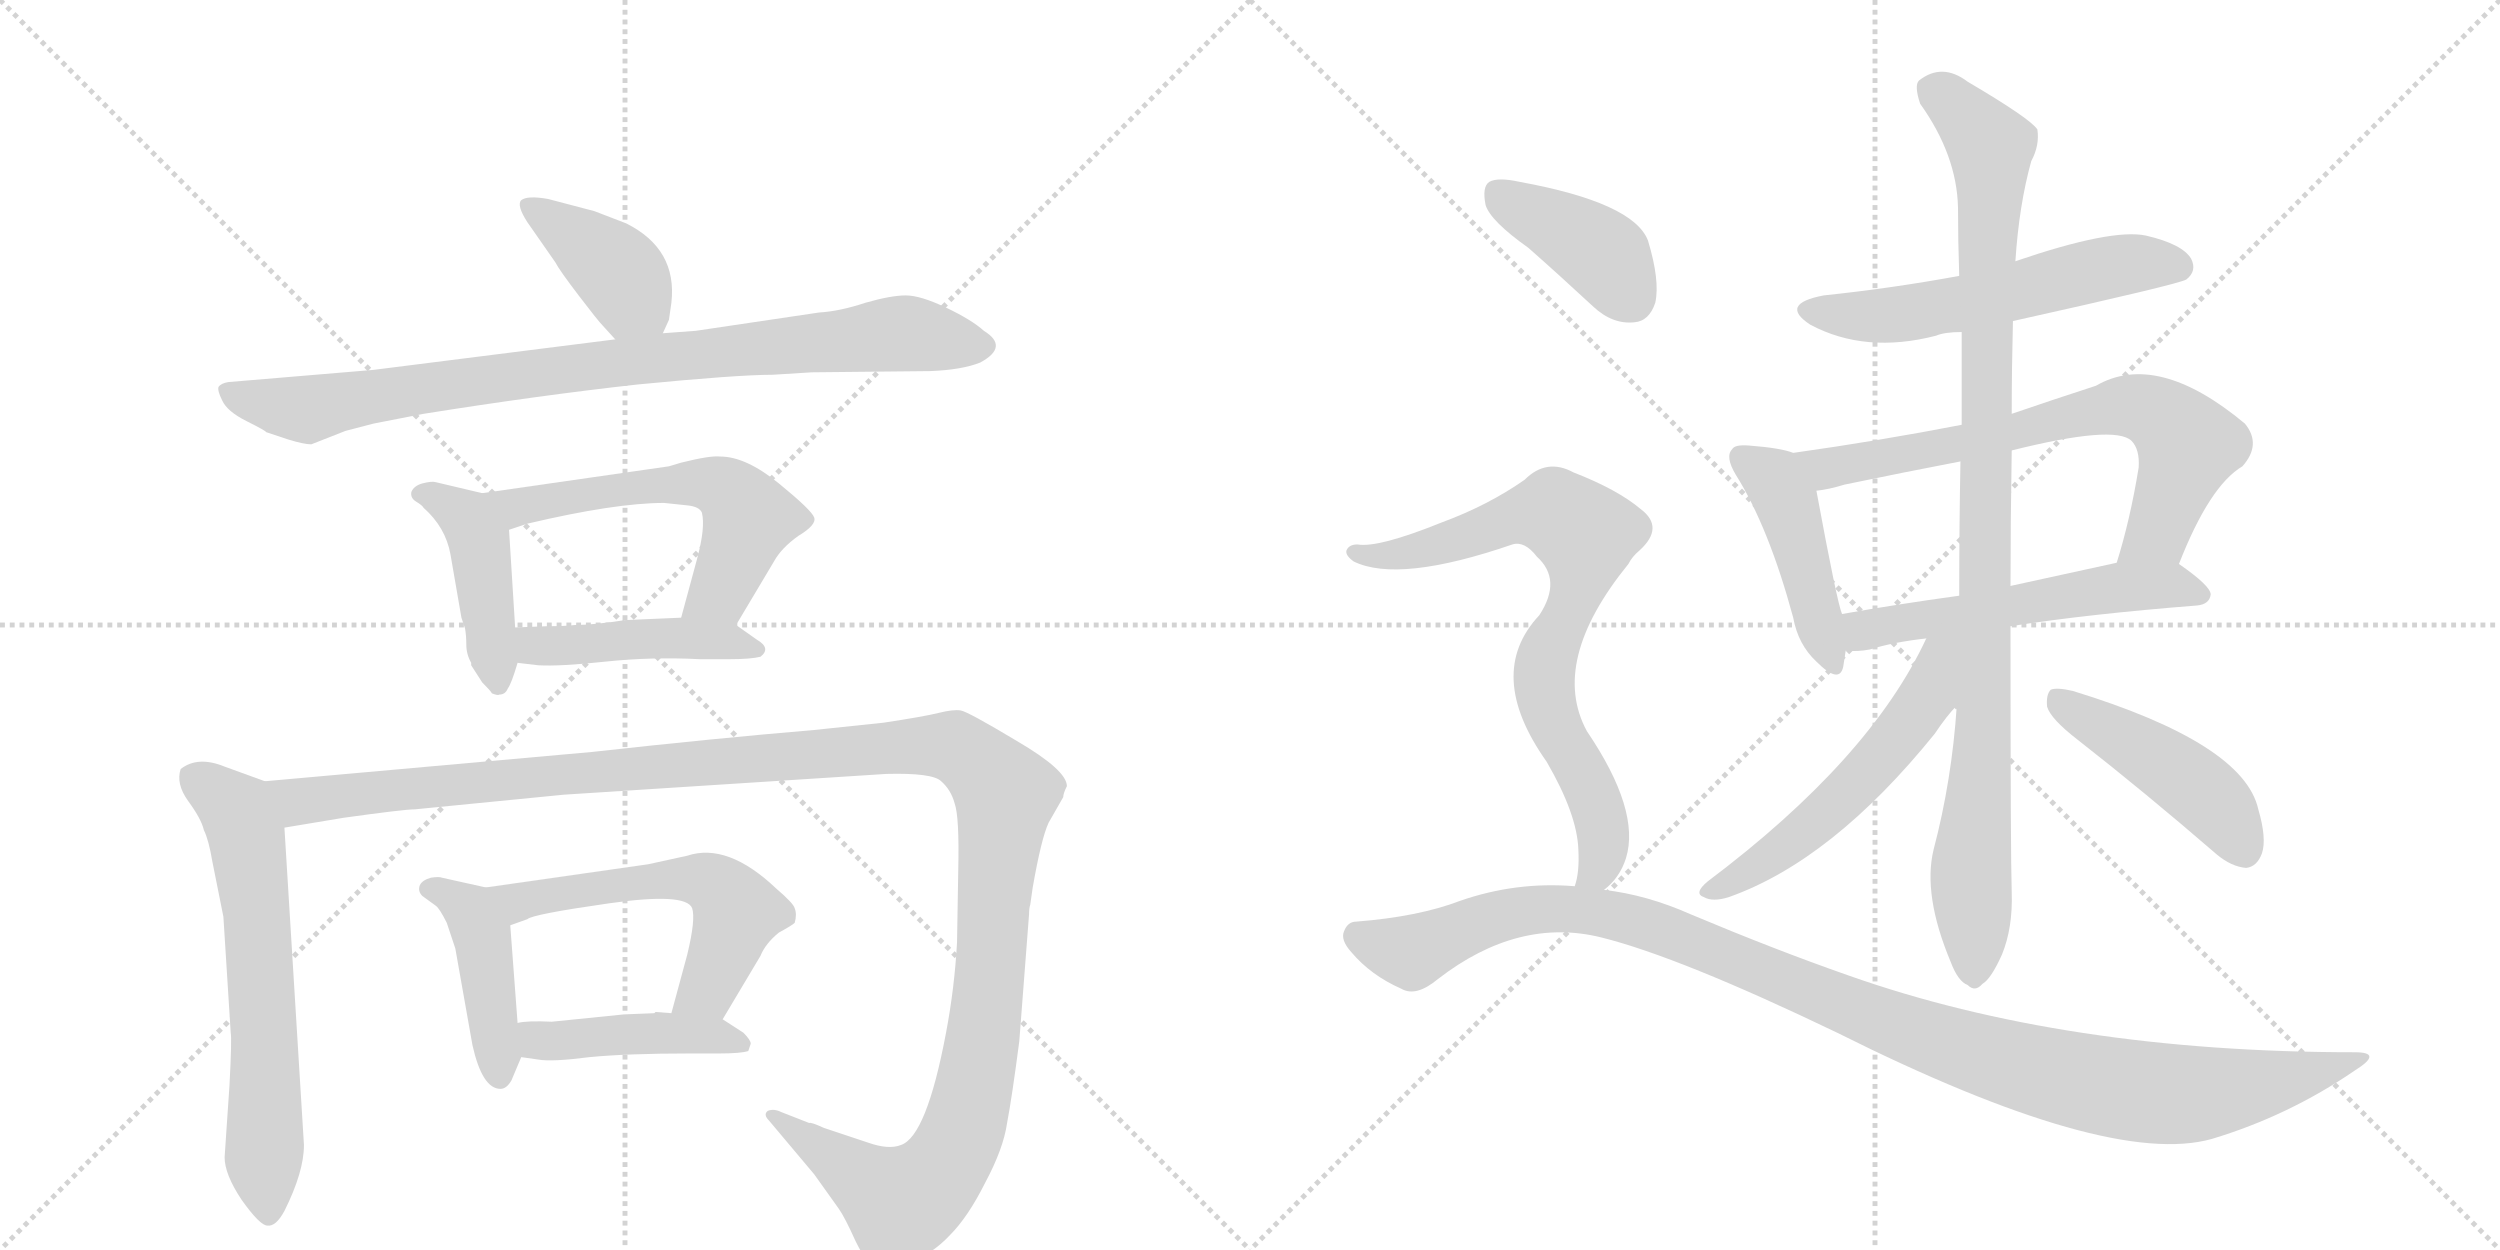 <svg version="1.1" viewBox="0 0 2048 1024" xmlns="http://www.w3.org/2000/svg">
  <g stroke="lightgray" stroke-dasharray="1,1" stroke-width="1" transform="scale(4, 4)">
    <line x1="0" y1="0" x2="256" y2="256"></line>
    <line x1="256" y1="0" x2="0" y2="256"></line>
    <line x1="128" y1="0" x2="128" y2="256"></line>
    <line x1="0" y1="128" x2="256" y2="128"></line>
    <line x1="256" y1="0" x2="512" y2="256"></line>
    <line x1="512" y1="0" x2="256" y2="256"></line>
    <line x1="384" y1="0" x2="384" y2="256"></line>
    <line x1="256" y1="128" x2="512" y2="128"></line>
  </g>
<g transform="scale(1, -1) translate(0, -850)">
   <style type="text/css">
    @keyframes keyframes0 {
      from {
       stroke: black;
       stroke-dashoffset: 398;
       stroke-width: 128;
       }
       56% {
       animation-timing-function: step-end;
       stroke: black;
       stroke-dashoffset: 0;
       stroke-width: 128;
       }
       to {
       stroke: black;
       stroke-width: 1024;
       }
       }
       #make-me-a-hanzi-animation-0 {
         animation: keyframes0 0.574s both;
         animation-delay: 0s;
         animation-timing-function: linear;
       }
    @keyframes keyframes1 {
      from {
       stroke: black;
       stroke-dashoffset: 879;
       stroke-width: 128;
       }
       74% {
       animation-timing-function: step-end;
       stroke: black;
       stroke-dashoffset: 0;
       stroke-width: 128;
       }
       to {
       stroke: black;
       stroke-width: 1024;
       }
       }
       #make-me-a-hanzi-animation-1 {
         animation: keyframes1 0.965s both;
         animation-delay: 0.574s;
         animation-timing-function: linear;
       }
    @keyframes keyframes2 {
      from {
       stroke: black;
       stroke-dashoffset: 437;
       stroke-width: 128;
       }
       59% {
       animation-timing-function: step-end;
       stroke: black;
       stroke-dashoffset: 0;
       stroke-width: 128;
       }
       to {
       stroke: black;
       stroke-width: 1024;
       }
       }
       #make-me-a-hanzi-animation-2 {
         animation: keyframes2 0.606s both;
         animation-delay: 1.539s;
         animation-timing-function: linear;
       }
    @keyframes keyframes3 {
      from {
       stroke: black;
       stroke-dashoffset: 576;
       stroke-width: 128;
       }
       65% {
       animation-timing-function: step-end;
       stroke: black;
       stroke-dashoffset: 0;
       stroke-width: 128;
       }
       to {
       stroke: black;
       stroke-width: 1024;
       }
       }
       #make-me-a-hanzi-animation-3 {
         animation: keyframes3 0.719s both;
         animation-delay: 2.145s;
         animation-timing-function: linear;
       }
    @keyframes keyframes4 {
      from {
       stroke: black;
       stroke-dashoffset: 448;
       stroke-width: 128;
       }
       59% {
       animation-timing-function: step-end;
       stroke: black;
       stroke-dashoffset: 0;
       stroke-width: 128;
       }
       to {
       stroke: black;
       stroke-width: 1024;
       }
       }
       #make-me-a-hanzi-animation-4 {
         animation: keyframes4 0.615s both;
         animation-delay: 2.864s;
         animation-timing-function: linear;
       }
    @keyframes keyframes5 {
      from {
       stroke: black;
       stroke-dashoffset: 633;
       stroke-width: 128;
       }
       67% {
       animation-timing-function: step-end;
       stroke: black;
       stroke-dashoffset: 0;
       stroke-width: 128;
       }
       to {
       stroke: black;
       stroke-width: 1024;
       }
       }
       #make-me-a-hanzi-animation-5 {
         animation: keyframes5 0.765s both;
         animation-delay: 3.478s;
         animation-timing-function: linear;
       }
    @keyframes keyframes6 {
      from {
       stroke: black;
       stroke-dashoffset: 1358;
       stroke-width: 128;
       }
       82% {
       animation-timing-function: step-end;
       stroke: black;
       stroke-dashoffset: 0;
       stroke-width: 128;
       }
       to {
       stroke: black;
       stroke-width: 1024;
       }
       }
       #make-me-a-hanzi-animation-6 {
         animation: keyframes6 1.355s both;
         animation-delay: 4.243s;
         animation-timing-function: linear;
       }
    @keyframes keyframes7 {
      from {
       stroke: black;
       stroke-dashoffset: 433;
       stroke-width: 128;
       }
       58% {
       animation-timing-function: step-end;
       stroke: black;
       stroke-dashoffset: 0;
       stroke-width: 128;
       }
       to {
       stroke: black;
       stroke-width: 1024;
       }
       }
       #make-me-a-hanzi-animation-7 {
         animation: keyframes7 0.602s both;
         animation-delay: 5.598s;
         animation-timing-function: linear;
       }
    @keyframes keyframes8 {
      from {
       stroke: black;
       stroke-dashoffset: 563;
       stroke-width: 128;
       }
       65% {
       animation-timing-function: step-end;
       stroke: black;
       stroke-dashoffset: 0;
       stroke-width: 128;
       }
       to {
       stroke: black;
       stroke-width: 1024;
       }
       }
       #make-me-a-hanzi-animation-8 {
         animation: keyframes8 0.708s both;
         animation-delay: 6.201s;
         animation-timing-function: linear;
       }
    @keyframes keyframes9 {
      from {
       stroke: black;
       stroke-dashoffset: 438;
       stroke-width: 128;
       }
       59% {
       animation-timing-function: step-end;
       stroke: black;
       stroke-dashoffset: 0;
       stroke-width: 128;
       }
       to {
       stroke: black;
       stroke-width: 1024;
       }
       }
       #make-me-a-hanzi-animation-9 {
         animation: keyframes9 0.606s both;
         animation-delay: 6.909s;
         animation-timing-function: linear;
       }
    @keyframes keyframes10 {
      from {
       stroke: black;
       stroke-dashoffset: 561;
       stroke-width: 128;
       }
       65% {
       animation-timing-function: step-end;
       stroke: black;
       stroke-dashoffset: 0;
       stroke-width: 128;
       }
       to {
       stroke: black;
       stroke-width: 1024;
       }
       }
       #make-me-a-hanzi-animation-10 {
         animation: keyframes10 0.707s both;
         animation-delay: 7.515s;
         animation-timing-function: linear;
       }
    @keyframes keyframes11 {
      from {
       stroke: black;
       stroke-dashoffset: 443;
       stroke-width: 128;
       }
       59% {
       animation-timing-function: step-end;
       stroke: black;
       stroke-dashoffset: 0;
       stroke-width: 128;
       }
       to {
       stroke: black;
       stroke-width: 1024;
       }
       }
       #make-me-a-hanzi-animation-11 {
         animation: keyframes11 0.611s both;
         animation-delay: 8.222s;
         animation-timing-function: linear;
       }
    @keyframes keyframes12 {
      from {
       stroke: black;
       stroke-dashoffset: 701;
       stroke-width: 128;
       }
       70% {
       animation-timing-function: step-end;
       stroke: black;
       stroke-dashoffset: 0;
       stroke-width: 128;
       }
       to {
       stroke: black;
       stroke-width: 1024;
       }
       }
       #make-me-a-hanzi-animation-12 {
         animation: keyframes12 0.82s both;
         animation-delay: 8.833s;
         animation-timing-function: linear;
       }
    @keyframes keyframes13 {
      from {
       stroke: black;
       stroke-dashoffset: 548;
       stroke-width: 128;
       }
       64% {
       animation-timing-function: step-end;
       stroke: black;
       stroke-dashoffset: 0;
       stroke-width: 128;
       }
       to {
       stroke: black;
       stroke-width: 1024;
       }
       }
       #make-me-a-hanzi-animation-13 {
         animation: keyframes13 0.696s both;
         animation-delay: 9.653s;
         animation-timing-function: linear;
       }
    @keyframes keyframes14 {
      from {
       stroke: black;
       stroke-dashoffset: 997;
       stroke-width: 128;
       }
       76% {
       animation-timing-function: step-end;
       stroke: black;
       stroke-dashoffset: 0;
       stroke-width: 128;
       }
       to {
       stroke: black;
       stroke-width: 1024;
       }
       }
       #make-me-a-hanzi-animation-14 {
         animation: keyframes14 1.061s both;
         animation-delay: 10.349s;
         animation-timing-function: linear;
       }
    @keyframes keyframes15 {
      from {
       stroke: black;
       stroke-dashoffset: 545;
       stroke-width: 128;
       }
       64% {
       animation-timing-function: step-end;
       stroke: black;
       stroke-dashoffset: 0;
       stroke-width: 128;
       }
       to {
       stroke: black;
       stroke-width: 1024;
       }
       }
       #make-me-a-hanzi-animation-15 {
         animation: keyframes15 0.694s both;
         animation-delay: 11.41s;
         animation-timing-function: linear;
       }
    @keyframes keyframes16 {
      from {
       stroke: black;
       stroke-dashoffset: 457;
       stroke-width: 128;
       }
       60% {
       animation-timing-function: step-end;
       stroke: black;
       stroke-dashoffset: 0;
       stroke-width: 128;
       }
       to {
       stroke: black;
       stroke-width: 1024;
       }
       }
       #make-me-a-hanzi-animation-16 {
         animation: keyframes16 0.622s both;
         animation-delay: 12.104s;
         animation-timing-function: linear;
       }
    @keyframes keyframes17 {
      from {
       stroke: black;
       stroke-dashoffset: 398;
       stroke-width: 128;
       }
       56% {
       animation-timing-function: step-end;
       stroke: black;
       stroke-dashoffset: 0;
       stroke-width: 128;
       }
       to {
       stroke: black;
       stroke-width: 1024;
       }
       }
       #make-me-a-hanzi-animation-17 {
         animation: keyframes17 0.574s both;
         animation-delay: 12.726s;
         animation-timing-function: linear;
       }
    @keyframes keyframes18 {
      from {
       stroke: black;
       stroke-dashoffset: 763;
       stroke-width: 128;
       }
       71% {
       animation-timing-function: step-end;
       stroke: black;
       stroke-dashoffset: 0;
       stroke-width: 128;
       }
       to {
       stroke: black;
       stroke-width: 1024;
       }
       }
       #make-me-a-hanzi-animation-18 {
         animation: keyframes18 0.871s both;
         animation-delay: 13.3s;
         animation-timing-function: linear;
       }
    @keyframes keyframes19 {
      from {
       stroke: black;
       stroke-dashoffset: 1101;
       stroke-width: 128;
       }
       78% {
       animation-timing-function: step-end;
       stroke: black;
       stroke-dashoffset: 0;
       stroke-width: 128;
       }
       to {
       stroke: black;
       stroke-width: 1024;
       }
       }
       #make-me-a-hanzi-animation-19 {
         animation: keyframes19 1.146s both;
         animation-delay: 14.171s;
         animation-timing-function: linear;
       }
</style>
<path d="M 543 577 L 548 588 L 550 602 Q 555 646 513 667 L 487 677 L 449 687 Q 432 690 427 686 Q 423 682 432 668 L 455 635 Q 458 629 474 608 Q 490 587 494 583 L 504 572 C 524 550 531 550 543 577 Z" fill="lightgray"></path> 
<path d="M 633 543 L 665 545 L 762 546 Q 788 547 803 553 Q 827 566 806 579 Q 796 588 775 598 Q 754 608 742 608 Q 730 608 709 602 Q 688 595 671 594 L 570 579 L 543 577 L 504 572 L 306 547 L 187 537 Q 181 536 179 533 Q 178 530 182 522 Q 186 513 202 505 Q 218 497 218 496 L 236 490 Q 249 486 255 486 L 283 497 L 306 503 L 347 511 Q 441 526 522 535 Q 604 543 633 543 Z" fill="lightgray"></path> 
<path d="M 386 307 L 386 305 L 395 291 Q 402 284 403 282 Q 408 280 409 281 Q 414 281 416 286 Q 419 290 424 307 L 422 336 L 417 416 C 415 441 415 441 395 446 L 357 455 Q 354 456 346 454 Q 339 452 337 447 Q 336 442 341 439 Q 346 436 347 434 Q 365 418 369 396 L 378 344 L 381 335 Q 382 329 382 322 Q 382 314 386 307 Z" fill="lightgray"></path> 
<path d="M 603 338 L 634 390 Q 640 401 654 411 Q 669 420 667 426 Q 665 432 638 454 Q 611 476 590 476 Q 582 477 558 471 L 548 468 L 395 446 C 365 442 389 407 417 416 L 432 421 Q 504 438 544 438 L 563 436 Q 573 435 575 430 Q 578 418 571 392 L 558 344 C 550 315 588 312 603 338 Z" fill="lightgray"></path> 
<path d="M 424 307 L 441 305 Q 459 304 496 308 Q 534 312 573 310 L 598 310 Q 615 310 623 312 Q 632 319 620 326 L 603 338 C 592 345 588 345 558 344 L 512 342 Q 486 338 471 338 Q 463 337 448 337 L 422 336 C 392 335 394 311 424 307 Z" fill="lightgray"></path> 
<path d="M 217 210 L 184 222 Q 162 231 148 220 Q 144 208 154 194 Q 165 179 167 170 Q 171 162 174 144 L 183 99 L 189 4 Q 190 -1 188 -39 L 184 -98 Q 184 -112 198 -133 Q 213 -154 219 -154 Q 226 -155 233 -142 Q 249 -110 249 -88 L 233 172 C 231 202 231 205 217 210 Z" fill="lightgray"></path> 
<path d="M 711 -86 L 675 -74 Q 664 -69 663 -70 L 640 -61 Q 634 -58 629 -60 Q 625 -63 630 -68 L 667 -112 L 687 -140 Q 692 -147 701 -167 Q 711 -187 717 -190 Q 724 -193 744 -185 Q 764 -177 778 -162 Q 793 -147 807 -119 Q 822 -91 825 -70 Q 829 -49 835 -3 L 843 101 Q 843 106 844 109 L 846 123 Q 853 163 859 176 L 871 197 Q 871 200 874 206 Q 874 219 833 243 Q 793 267 787 268 Q 781 269 769 266 Q 757 263 724 258 L 667 252 Q 584 245 485 234 L 217 210 C 187 207 203 167 233 172 L 281 180 Q 331 187 340 187 L 462 199 L 726 216 Q 764 217 771 210 Q 779 203 782 192 Q 786 181 785 137 L 784 78 Q 782 41 775 4 Q 759 -81 738 -88 Q 728 -92 711 -86 Z" fill="lightgray"></path> 
<path d="M 419 -35 L 427 -16 C 428 -14 426 -18 424 12 L 418 92 C 416 119 416 119 398 123 L 362 131 Q 360 132 353 131 Q 346 129 344 125 Q 342 120 346 116 L 357 108 Q 360 106 366 94 L 373 73 L 387 -6 Q 395 -42 410 -42 Q 415 -42 419 -35 Z" fill="lightgray"></path> 
<path d="M 592 15 L 623 67 Q 627 77 638 86 Q 649 92 651 94 Q 653 101 651 106 Q 650 110 636 122 Q 596 160 563 149 L 531 142 L 398 123 C 368 119 390 82 418 92 L 432 97 Q 436 101 499 110 Q 562 119 567 106 Q 570 97 563 68 L 550 20 C 542 -9 577 -11 592 15 Z" fill="lightgray"></path> 
<path d="M 427 -16 L 441 -18 Q 452 -20 483 -16 Q 514 -13 565 -13 L 589 -13 Q 607 -13 613 -11 L 615 -5 Q 615 -2 609 4 L 592 15 L 550 20 L 537 21 L 536 20 L 511 19 L 452 13 Q 432 14 424 12 C 394 7 397 -12 427 -16 Z" fill="lightgray"></path> 
<path d="M 1649 587 Q 1784 617 1791 621 Q 1800 628 1795 638 Q 1788 650 1758 657 Q 1730 663 1651 636 L 1605 624 Q 1551 614 1494 608 Q 1457 601 1483 584 Q 1528 560 1586 575 Q 1593 578 1607 578 L 1649 587 Z" fill="lightgray"></path> 
<path d="M 1469 479 Q 1459 483 1433 485 Q 1421 486 1419 482 Q 1413 476 1422 461 Q 1449 418 1469 344 Q 1473 322 1488 308 Q 1507 289 1510 304 Q 1511 310 1512 317 L 1509 347 Q 1505 356 1488 448 C 1483 475 1483 475 1469 479 Z" fill="lightgray"></path> 
<path d="M 1785 388 Q 1810 452 1837 468 Q 1853 486 1839 503 Q 1767 563 1717 534 Q 1680 522 1648 511 L 1607 502 Q 1540 489 1469 479 C 1439 475 1458 443 1488 448 Q 1498 449 1511 453 Q 1559 463 1606 472 L 1648 481 Q 1732 502 1746 489 Q 1753 482 1752 467 Q 1745 424 1734 389 C 1725 360 1774 360 1785 388 Z" fill="lightgray"></path> 
<path d="M 1647 337 Q 1711 347 1800 354 Q 1810 355 1811 363 Q 1811 370 1785 388 C 1772 397 1763 395 1734 389 Q 1688 379 1647 370 L 1605 362 Q 1554 355 1509 347 C 1479 342 1482 318 1512 317 Q 1522 316 1532 318 Q 1551 324 1578 327 L 1647 337 Z" fill="lightgray"></path> 
<path d="M 1603 272 Q 1599 211 1584 154 Q 1575 117 1598 62 Q 1604 46 1612 43 Q 1618 37 1624 44 Q 1631 48 1640 68 Q 1649 90 1648 119 Q 1647 149 1647 337 L 1647 370 Q 1647 421 1648 481 L 1648 511 Q 1648 548 1649 587 L 1651 636 Q 1654 682 1664 718 Q 1671 731 1669 744 Q 1663 753 1612 783 Q 1591 799 1572 784 Q 1568 780 1573 765 Q 1603 723 1604 680 Q 1604 653 1605 624 L 1607 578 Q 1607 541 1607 502 L 1606 472 Q 1605 420 1605 362 L 1603 272 Z" fill="lightgray"></path> 
<path d="M 1578 327 Q 1532 228 1399 128 Q 1387 118 1396 115 Q 1403 111 1416 115 Q 1501 145 1585 249 Q 1595 264 1603 272 C 1658 333 1594 360 1578 327 Z" fill="lightgray"></path> 
<path d="M 1702 244 Q 1757 201 1816 150 Q 1828 140 1840 139 Q 1849 140 1853 151 Q 1857 163 1850 187 Q 1838 241 1698 284 Q 1685 287 1680 285 Q 1676 281 1677 271 Q 1680 261 1702 244 Z" fill="lightgray"></path> 
<path d="M 1252 647 Q 1277 625 1305 599 Q 1321 584 1339 586 Q 1351 587 1356 602 Q 1360 620 1350 653 Q 1338 684 1245 701 Q 1227 705 1220 701 Q 1214 697 1217 682 Q 1221 669 1252 647 Z" fill="lightgray"></path> 
<path d="M 1314 121 Q 1327 131 1332 147 Q 1344 186 1300 251 Q 1269 308 1334 388 Q 1337 394 1343 399 Q 1364 418 1344 433 Q 1325 449 1289 463 Q 1267 475 1249 457 Q 1219 436 1181 422 Q 1129 401 1112 404 Q 1105 404 1103 399 Q 1102 395 1109 390 Q 1146 372 1239 404 Q 1249 407 1259 394 Q 1280 375 1261 346 Q 1216 298 1267 226 Q 1292 183 1293 154 Q 1294 135 1290 124 C 1285 95 1293 99 1314 121 Z" fill="lightgray"></path> 
<path d="M 1290 124 Q 1242 128 1196 112 Q 1162 99 1111 95 Q 1104 95 1101 87 Q 1098 80 1107 70 Q 1123 51 1148 40 Q 1160 33 1178 48 Q 1244 99 1312 82 Q 1376 66 1505 4 Q 1727 -107 1812 -83 Q 1875 -64 1929 -27 Q 1953 -12 1929 -12 Q 1692 -12 1514 51 Q 1454 72 1385 101 Q 1349 117 1314 121 L 1290 124 Z" fill="lightgray"></path> 
      <clipPath id="make-me-a-hanzi-clip-0">
      <path d="M 543 577 L 548 588 L 550 602 Q 555 646 513 667 L 487 677 L 449 687 Q 432 690 427 686 Q 423 682 432 668 L 455 635 Q 458 629 474 608 Q 490 587 494 583 L 504 572 C 524 550 531 550 543 577 Z" fill="lightgray"></path>
      </clipPath>
      <path clip-path="url(#make-me-a-hanzi-clip-0)" d="M 432 682 L 502 632 L 535 587 " fill="none" id="make-me-a-hanzi-animation-0" stroke-dasharray="270 540" stroke-linecap="round"></path>

      <clipPath id="make-me-a-hanzi-clip-1">
      <path d="M 633 543 L 665 545 L 762 546 Q 788 547 803 553 Q 827 566 806 579 Q 796 588 775 598 Q 754 608 742 608 Q 730 608 709 602 Q 688 595 671 594 L 570 579 L 543 577 L 504 572 L 306 547 L 187 537 Q 181 536 179 533 Q 178 530 182 522 Q 186 513 202 505 Q 218 497 218 496 L 236 490 Q 249 486 255 486 L 283 497 L 306 503 L 347 511 Q 441 526 522 535 Q 604 543 633 543 Z" fill="lightgray"></path>
      </clipPath>
      <path clip-path="url(#make-me-a-hanzi-clip-1)" d="M 186 529 L 249 515 L 468 549 L 733 577 L 803 566 " fill="none" id="make-me-a-hanzi-animation-1" stroke-dasharray="751 1502" stroke-linecap="round"></path>

      <clipPath id="make-me-a-hanzi-clip-2">
      <path d="M 386 307 L 386 305 L 395 291 Q 402 284 403 282 Q 408 280 409 281 Q 414 281 416 286 Q 419 290 424 307 L 422 336 L 417 416 C 415 441 415 441 395 446 L 357 455 Q 354 456 346 454 Q 339 452 337 447 Q 336 442 341 439 Q 346 436 347 434 Q 365 418 369 396 L 378 344 L 381 335 Q 382 329 382 322 Q 382 314 386 307 Z" fill="lightgray"></path>
      </clipPath>
      <path clip-path="url(#make-me-a-hanzi-clip-2)" d="M 345 446 L 382 426 L 392 407 L 408 291 " fill="none" id="make-me-a-hanzi-animation-2" stroke-dasharray="309 618" stroke-linecap="round"></path>

      <clipPath id="make-me-a-hanzi-clip-3">
      <path d="M 603 338 L 634 390 Q 640 401 654 411 Q 669 420 667 426 Q 665 432 638 454 Q 611 476 590 476 Q 582 477 558 471 L 548 468 L 395 446 C 365 442 389 407 417 416 L 432 421 Q 504 438 544 438 L 563 436 Q 573 435 575 430 Q 578 418 571 392 L 558 344 C 550 315 588 312 603 338 Z" fill="lightgray"></path>
      </clipPath>
      <path clip-path="url(#make-me-a-hanzi-clip-3)" d="M 403 444 L 423 435 L 569 455 L 598 447 L 612 429 L 611 416 L 590 365 L 566 348 " fill="none" id="make-me-a-hanzi-animation-3" stroke-dasharray="448 896" stroke-linecap="round"></path>

      <clipPath id="make-me-a-hanzi-clip-4">
      <path d="M 424 307 L 441 305 Q 459 304 496 308 Q 534 312 573 310 L 598 310 Q 615 310 623 312 Q 632 319 620 326 L 603 338 C 592 345 588 345 558 344 L 512 342 Q 486 338 471 338 Q 463 337 448 337 L 422 336 C 392 335 394 311 424 307 Z" fill="lightgray"></path>
      </clipPath>
      <path clip-path="url(#make-me-a-hanzi-clip-4)" d="M 429 329 L 439 321 L 563 327 L 617 318 " fill="none" id="make-me-a-hanzi-animation-4" stroke-dasharray="320 640" stroke-linecap="round"></path>

      <clipPath id="make-me-a-hanzi-clip-5">
      <path d="M 217 210 L 184 222 Q 162 231 148 220 Q 144 208 154 194 Q 165 179 167 170 Q 171 162 174 144 L 183 99 L 189 4 Q 190 -1 188 -39 L 184 -98 Q 184 -112 198 -133 Q 213 -154 219 -154 Q 226 -155 233 -142 Q 249 -110 249 -88 L 233 172 C 231 202 231 205 217 210 Z" fill="lightgray"></path>
      </clipPath>
      <path clip-path="url(#make-me-a-hanzi-clip-5)" d="M 158 213 L 194 186 L 203 162 L 213 71 L 219 -144 " fill="none" id="make-me-a-hanzi-animation-5" stroke-dasharray="505 1010" stroke-linecap="round"></path>

      <clipPath id="make-me-a-hanzi-clip-6">
      <path d="M 711 -86 L 675 -74 Q 664 -69 663 -70 L 640 -61 Q 634 -58 629 -60 Q 625 -63 630 -68 L 667 -112 L 687 -140 Q 692 -147 701 -167 Q 711 -187 717 -190 Q 724 -193 744 -185 Q 764 -177 778 -162 Q 793 -147 807 -119 Q 822 -91 825 -70 Q 829 -49 835 -3 L 843 101 Q 843 106 844 109 L 846 123 Q 853 163 859 176 L 871 197 Q 871 200 874 206 Q 874 219 833 243 Q 793 267 787 268 Q 781 269 769 266 Q 757 263 724 258 L 667 252 Q 584 245 485 234 L 217 210 C 187 207 203 167 233 172 L 281 180 Q 331 187 340 187 L 462 199 L 726 216 Q 764 217 771 210 Q 779 203 782 192 Q 786 181 785 137 L 784 78 Q 782 41 775 4 Q 759 -81 738 -88 Q 728 -92 711 -86 Z" fill="lightgray"></path>
      </clipPath>
      <path clip-path="url(#make-me-a-hanzi-clip-6)" d="M 225 206 L 248 193 L 690 235 L 769 239 L 794 231 L 823 197 L 804 -8 L 779 -97 L 756 -125 L 738 -135 L 634 -63 " fill="none" id="make-me-a-hanzi-animation-6" stroke-dasharray="1230 2460" stroke-linecap="round"></path>

      <clipPath id="make-me-a-hanzi-clip-7">
      <path d="M 419 -35 L 427 -16 C 428 -14 426 -18 424 12 L 418 92 C 416 119 416 119 398 123 L 362 131 Q 360 132 353 131 Q 346 129 344 125 Q 342 120 346 116 L 357 108 Q 360 106 366 94 L 373 73 L 387 -6 Q 395 -42 410 -42 Q 415 -42 419 -35 Z" fill="lightgray"></path>
      </clipPath>
      <path clip-path="url(#make-me-a-hanzi-clip-7)" d="M 352 122 L 385 104 L 395 84 L 409 -32 " fill="none" id="make-me-a-hanzi-animation-7" stroke-dasharray="305 610" stroke-linecap="round"></path>

      <clipPath id="make-me-a-hanzi-clip-8">
      <path d="M 592 15 L 623 67 Q 627 77 638 86 Q 649 92 651 94 Q 653 101 651 106 Q 650 110 636 122 Q 596 160 563 149 L 531 142 L 398 123 C 368 119 390 82 418 92 L 432 97 Q 436 101 499 110 Q 562 119 567 106 Q 570 97 563 68 L 550 20 C 542 -9 577 -11 592 15 Z" fill="lightgray"></path>
      </clipPath>
      <path clip-path="url(#make-me-a-hanzi-clip-8)" d="M 406 121 L 428 112 L 550 130 L 573 130 L 589 123 L 604 103 L 580 40 L 558 24 " fill="none" id="make-me-a-hanzi-animation-8" stroke-dasharray="435 870" stroke-linecap="round"></path>

      <clipPath id="make-me-a-hanzi-clip-9">
      <path d="M 427 -16 L 441 -18 Q 452 -20 483 -16 Q 514 -13 565 -13 L 589 -13 Q 607 -13 613 -11 L 615 -5 Q 615 -2 609 4 L 592 15 L 550 20 L 537 21 L 536 20 L 511 19 L 452 13 Q 432 14 424 12 C 394 7 397 -12 427 -16 Z" fill="lightgray"></path>
      </clipPath>
      <path clip-path="url(#make-me-a-hanzi-clip-9)" d="M 430 6 L 447 -3 L 543 4 L 583 2 L 608 -6 " fill="none" id="make-me-a-hanzi-animation-9" stroke-dasharray="310 620" stroke-linecap="round"></path>

      <clipPath id="make-me-a-hanzi-clip-10">
      <path d="M 1649 587 Q 1784 617 1791 621 Q 1800 628 1795 638 Q 1788 650 1758 657 Q 1730 663 1651 636 L 1605 624 Q 1551 614 1494 608 Q 1457 601 1483 584 Q 1528 560 1586 575 Q 1593 578 1607 578 L 1649 587 Z" fill="lightgray"></path>
      </clipPath>
      <path clip-path="url(#make-me-a-hanzi-clip-10)" d="M 1486 597 L 1508 591 L 1559 593 L 1744 634 L 1786 631 " fill="none" id="make-me-a-hanzi-animation-10" stroke-dasharray="433 866" stroke-linecap="round"></path>

      <clipPath id="make-me-a-hanzi-clip-11">
      <path d="M 1469 479 Q 1459 483 1433 485 Q 1421 486 1419 482 Q 1413 476 1422 461 Q 1449 418 1469 344 Q 1473 322 1488 308 Q 1507 289 1510 304 Q 1511 310 1512 317 L 1509 347 Q 1505 356 1488 448 C 1483 475 1483 475 1469 479 Z" fill="lightgray"></path>
      </clipPath>
      <path clip-path="url(#make-me-a-hanzi-clip-11)" d="M 1428 475 L 1451 459 L 1463 440 L 1499 308 " fill="none" id="make-me-a-hanzi-animation-11" stroke-dasharray="315 630" stroke-linecap="round"></path>

      <clipPath id="make-me-a-hanzi-clip-12">
      <path d="M 1785 388 Q 1810 452 1837 468 Q 1853 486 1839 503 Q 1767 563 1717 534 Q 1680 522 1648 511 L 1607 502 Q 1540 489 1469 479 C 1439 475 1458 443 1488 448 Q 1498 449 1511 453 Q 1559 463 1606 472 L 1648 481 Q 1732 502 1746 489 Q 1753 482 1752 467 Q 1745 424 1734 389 C 1725 360 1774 360 1785 388 Z" fill="lightgray"></path>
      </clipPath>
      <path clip-path="url(#make-me-a-hanzi-clip-12)" d="M 1477 477 L 1488 469 L 1515 469 L 1656 496 L 1716 514 L 1751 517 L 1771 509 L 1793 485 L 1766 413 L 1740 394 " fill="none" id="make-me-a-hanzi-animation-12" stroke-dasharray="573 1146" stroke-linecap="round"></path>

      <clipPath id="make-me-a-hanzi-clip-13">
      <path d="M 1647 337 Q 1711 347 1800 354 Q 1810 355 1811 363 Q 1811 370 1785 388 C 1772 397 1763 395 1734 389 Q 1688 379 1647 370 L 1605 362 Q 1554 355 1509 347 C 1479 342 1482 318 1512 317 Q 1522 316 1532 318 Q 1551 324 1578 327 L 1647 337 Z" fill="lightgray"></path>
      </clipPath>
      <path clip-path="url(#make-me-a-hanzi-clip-13)" d="M 1517 325 L 1544 338 L 1730 369 L 1778 371 L 1802 362 " fill="none" id="make-me-a-hanzi-animation-13" stroke-dasharray="420 840" stroke-linecap="round"></path>

      <clipPath id="make-me-a-hanzi-clip-14">
      <path d="M 1603 272 Q 1599 211 1584 154 Q 1575 117 1598 62 Q 1604 46 1612 43 Q 1618 37 1624 44 Q 1631 48 1640 68 Q 1649 90 1648 119 Q 1647 149 1647 337 L 1647 370 Q 1647 421 1648 481 L 1648 511 Q 1648 548 1649 587 L 1651 636 Q 1654 682 1664 718 Q 1671 731 1669 744 Q 1663 753 1612 783 Q 1591 799 1572 784 Q 1568 780 1573 765 Q 1603 723 1604 680 Q 1604 653 1605 624 L 1607 578 Q 1607 541 1607 502 L 1606 472 Q 1605 420 1605 362 L 1603 272 Z" fill="lightgray"></path>
      </clipPath>
      <path clip-path="url(#make-me-a-hanzi-clip-14)" d="M 1583 777 L 1631 730 L 1627 299 L 1614 133 L 1617 57 " fill="none" id="make-me-a-hanzi-animation-14" stroke-dasharray="869 1738" stroke-linecap="round"></path>

      <clipPath id="make-me-a-hanzi-clip-15">
      <path d="M 1578 327 Q 1532 228 1399 128 Q 1387 118 1396 115 Q 1403 111 1416 115 Q 1501 145 1585 249 Q 1595 264 1603 272 C 1658 333 1594 360 1578 327 Z" fill="lightgray"></path>
      </clipPath>
      <path clip-path="url(#make-me-a-hanzi-clip-15)" d="M 1599 324 L 1572 268 L 1529 216 L 1473 164 L 1402 121 " fill="none" id="make-me-a-hanzi-animation-15" stroke-dasharray="417 834" stroke-linecap="round"></path>

      <clipPath id="make-me-a-hanzi-clip-16">
      <path d="M 1702 244 Q 1757 201 1816 150 Q 1828 140 1840 139 Q 1849 140 1853 151 Q 1857 163 1850 187 Q 1838 241 1698 284 Q 1685 287 1680 285 Q 1676 281 1677 271 Q 1680 261 1702 244 Z" fill="lightgray"></path>
      </clipPath>
      <path clip-path="url(#make-me-a-hanzi-clip-16)" d="M 1684 277 L 1803 202 L 1822 183 L 1838 154 " fill="none" id="make-me-a-hanzi-animation-16" stroke-dasharray="329 658" stroke-linecap="round"></path>

      <clipPath id="make-me-a-hanzi-clip-17">
      <path d="M 1252 647 Q 1277 625 1305 599 Q 1321 584 1339 586 Q 1351 587 1356 602 Q 1360 620 1350 653 Q 1338 684 1245 701 Q 1227 705 1220 701 Q 1214 697 1217 682 Q 1221 669 1252 647 Z" fill="lightgray"></path>
      </clipPath>
      <path clip-path="url(#make-me-a-hanzi-clip-17)" d="M 1227 693 L 1307 646 L 1336 606 " fill="none" id="make-me-a-hanzi-animation-17" stroke-dasharray="270 540" stroke-linecap="round"></path>

      <clipPath id="make-me-a-hanzi-clip-18">
      <path d="M 1314 121 Q 1327 131 1332 147 Q 1344 186 1300 251 Q 1269 308 1334 388 Q 1337 394 1343 399 Q 1364 418 1344 433 Q 1325 449 1289 463 Q 1267 475 1249 457 Q 1219 436 1181 422 Q 1129 401 1112 404 Q 1105 404 1103 399 Q 1102 395 1109 390 Q 1146 372 1239 404 Q 1249 407 1259 394 Q 1280 375 1261 346 Q 1216 298 1267 226 Q 1292 183 1293 154 Q 1294 135 1290 124 C 1285 95 1293 99 1314 121 Z" fill="lightgray"></path>
      </clipPath>
      <path clip-path="url(#make-me-a-hanzi-clip-18)" d="M 1110 397 L 1135 394 L 1173 402 L 1258 430 L 1274 430 L 1299 412 L 1289 354 L 1273 327 L 1265 298 L 1271 262 L 1310 186 L 1314 157 L 1309 137 L 1297 129 " fill="none" id="make-me-a-hanzi-animation-18" stroke-dasharray="635 1270" stroke-linecap="round"></path>

      <clipPath id="make-me-a-hanzi-clip-19">
      <path d="M 1290 124 Q 1242 128 1196 112 Q 1162 99 1111 95 Q 1104 95 1101 87 Q 1098 80 1107 70 Q 1123 51 1148 40 Q 1160 33 1178 48 Q 1244 99 1312 82 Q 1376 66 1505 4 Q 1727 -107 1812 -83 Q 1875 -64 1929 -27 Q 1953 -12 1929 -12 Q 1692 -12 1514 51 Q 1454 72 1385 101 Q 1349 117 1314 121 L 1290 124 Z" fill="lightgray"></path>
      </clipPath>
      <path clip-path="url(#make-me-a-hanzi-clip-19)" d="M 1112 83 L 1156 70 L 1210 94 L 1252 105 L 1318 101 L 1370 86 L 1590 -4 L 1680 -31 L 1759 -45 L 1821 -44 L 1920 -19 " fill="none" id="make-me-a-hanzi-animation-19" stroke-dasharray="973 1946" stroke-linecap="round"></path>

</g>
</svg>
